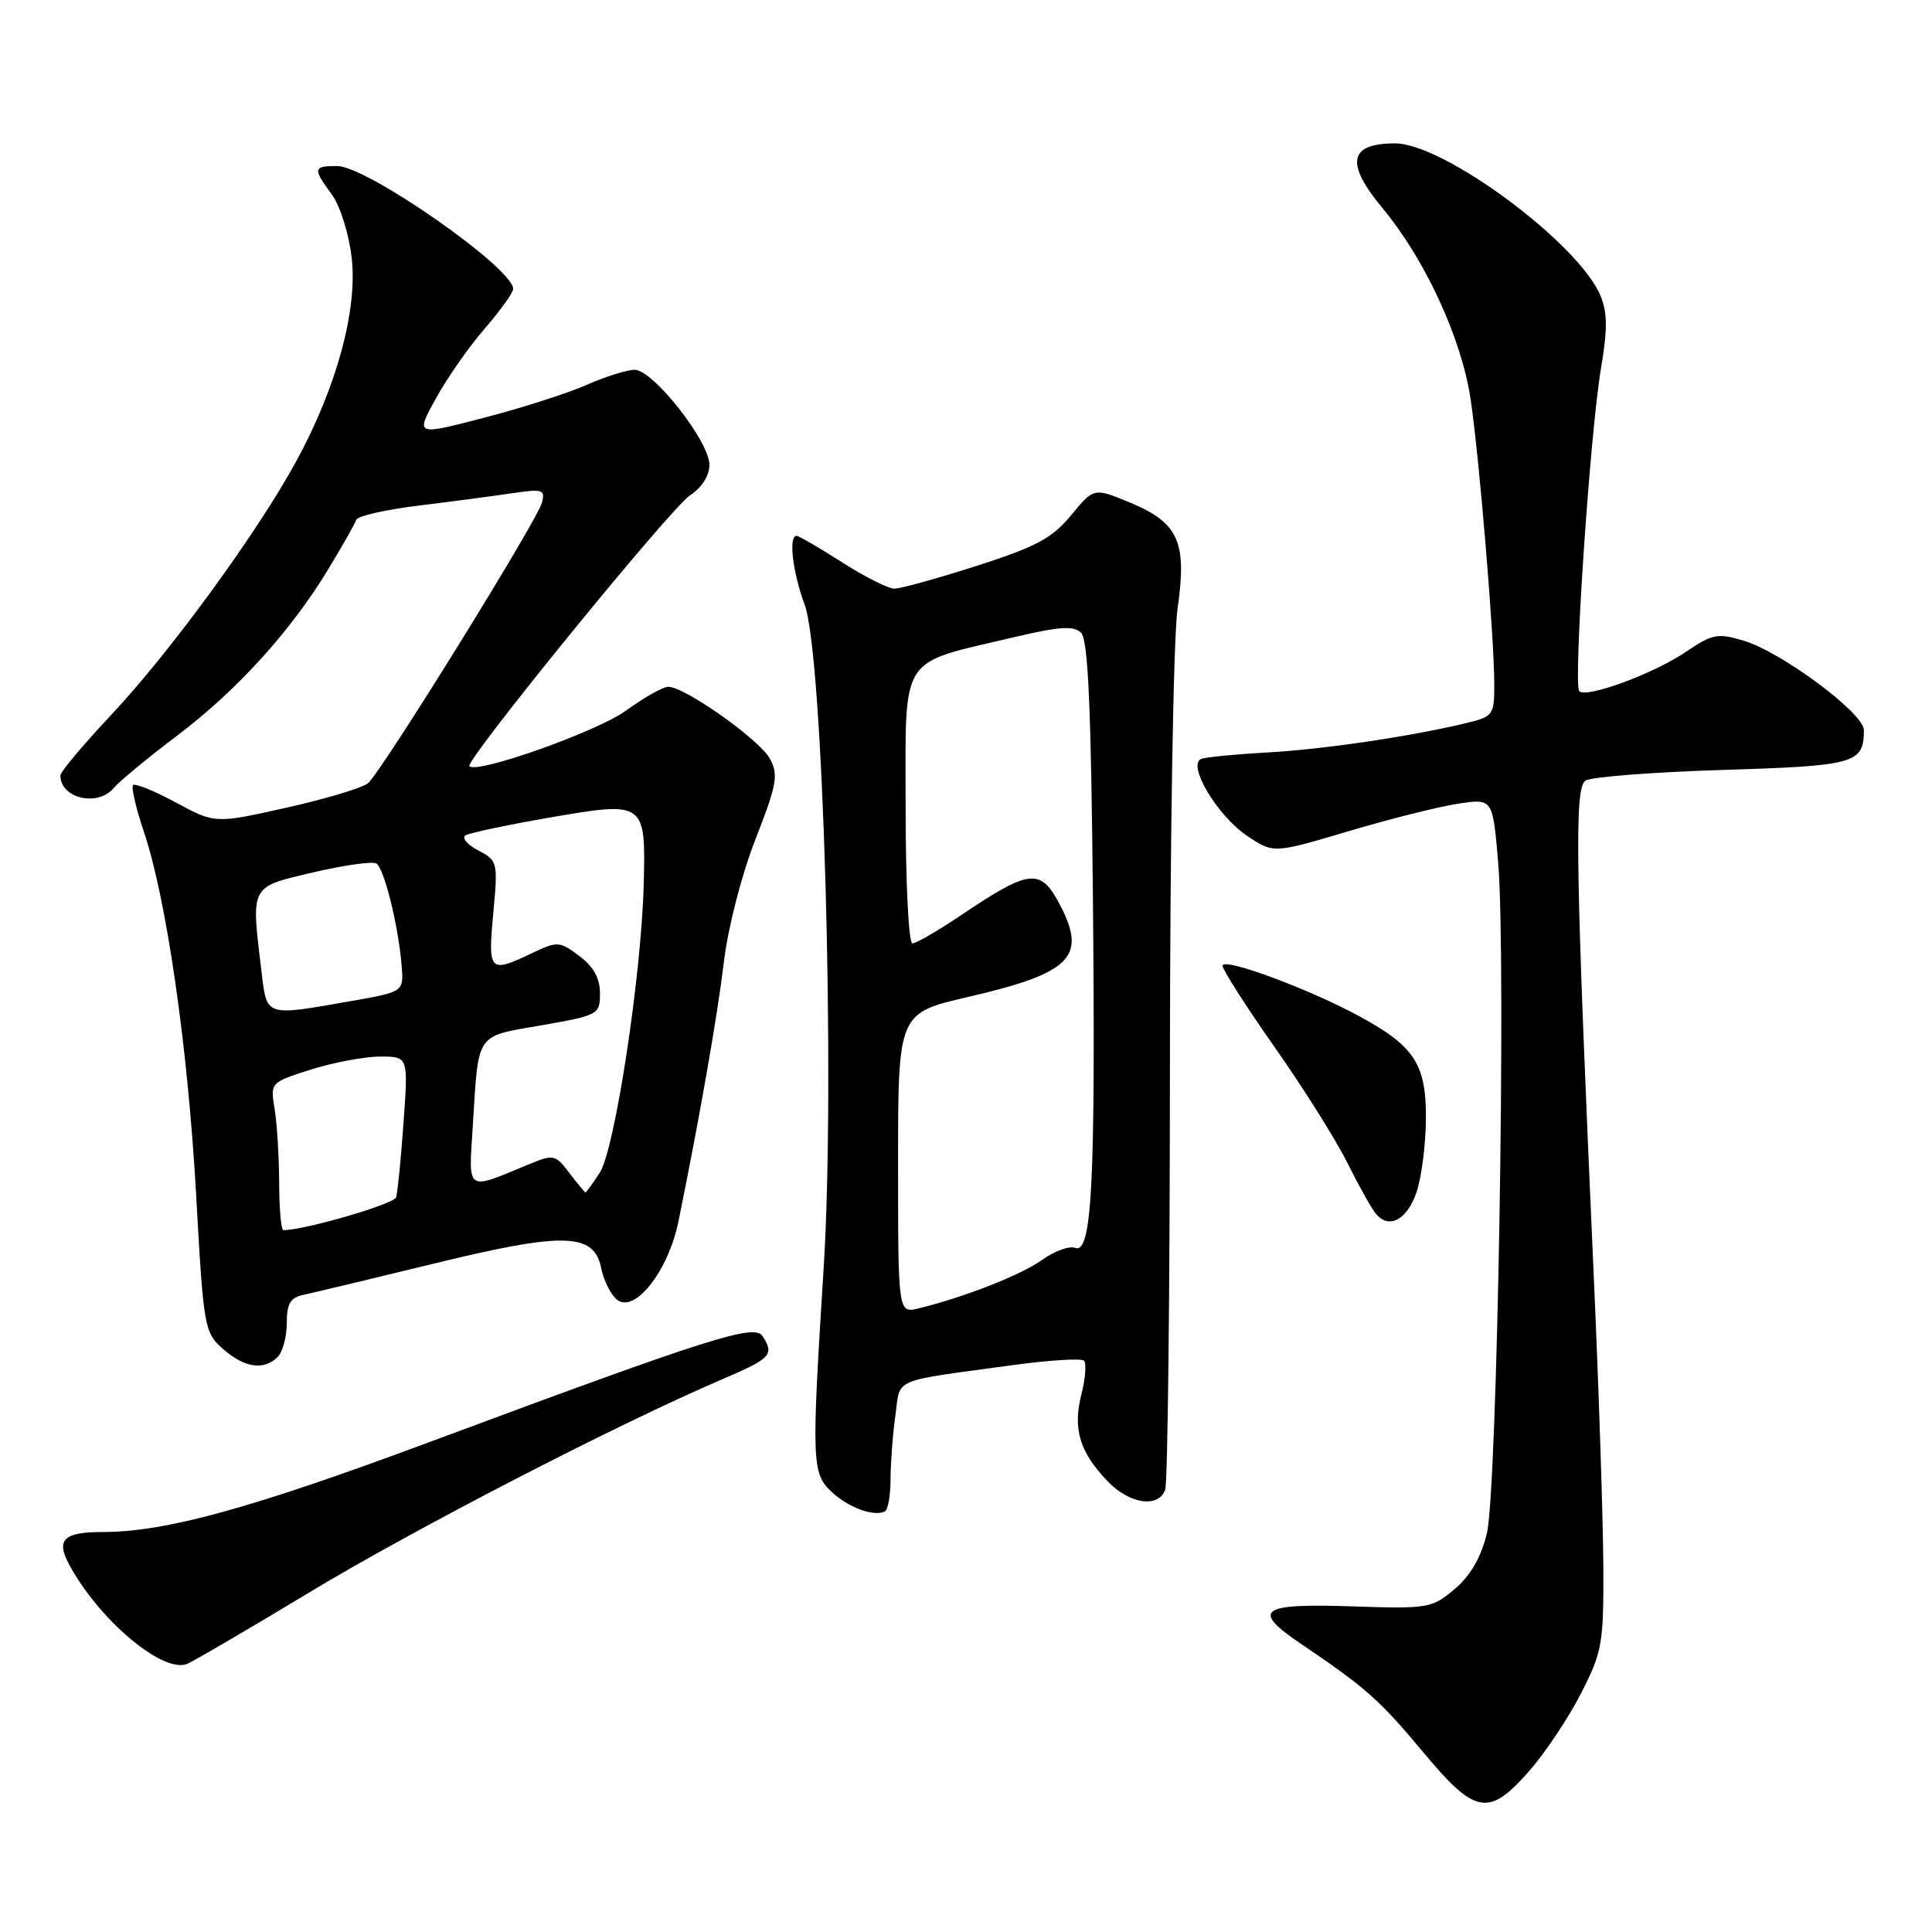 <?xml version="1.0" encoding="UTF-8" standalone="no"?>
<!DOCTYPE svg PUBLIC "-//W3C//DTD SVG 1.1//EN" "http://www.w3.org/Graphics/SVG/1.1/DTD/svg11.dtd" >
<svg xmlns="http://www.w3.org/2000/svg" xmlns:xlink="http://www.w3.org/1999/xlink" version="1.1" viewBox="0 0 256 256">
 <g >
 <path fill="currentColor"
d=" M 202.67 234.62 C 204.77 232.22 207.85 227.60 209.50 224.37 C 212.31 218.87 212.50 217.80 212.45 207.50 C 212.42 201.45 211.87 184.57 211.22 170.00 C 208.75 114.65 208.57 104.38 210.10 103.43 C 210.87 102.94 219.05 102.31 228.29 102.02 C 245.85 101.48 246.95 101.17 246.98 96.75 C 247.00 94.52 236.08 86.40 231.03 84.89 C 227.60 83.86 226.89 84.00 223.40 86.37 C 219.15 89.26 210.22 92.55 209.26 91.59 C 208.44 90.77 210.70 57.30 212.14 48.80 C 213.01 43.66 213.00 41.41 212.08 39.20 C 209.21 32.26 191.33 19.00 184.85 19.00 C 178.73 19.00 178.22 21.60 183.19 27.58 C 188.81 34.34 193.64 44.79 194.85 52.80 C 196.01 60.52 198.00 84.50 198.00 90.71 C 198.00 94.75 197.85 94.96 194.25 95.82 C 186.85 97.60 175.37 99.29 168.00 99.70 C 163.88 99.93 159.92 100.31 159.22 100.54 C 157.18 101.21 161.28 108.11 165.31 110.80 C 168.76 113.09 168.76 113.09 178.72 110.13 C 184.21 108.50 190.74 106.86 193.25 106.49 C 197.80 105.80 197.80 105.80 198.52 114.36 C 199.59 127.22 198.40 197.61 197.01 203.22 C 196.23 206.39 194.82 208.82 192.73 210.58 C 189.72 213.11 189.22 213.19 179.14 212.85 C 166.92 212.44 165.73 213.32 172.39 217.82 C 180.93 223.59 182.80 225.24 188.52 232.10 C 195.50 240.49 197.25 240.80 202.67 234.62 Z  M 40.94 211.03 C 55.09 202.50 81.80 188.71 95.75 182.74 C 102.18 179.98 102.61 179.52 101.06 177.06 C 99.98 175.36 94.24 177.19 56.94 191.07 C 33.28 199.88 21.93 203.00 13.60 203.00 C 8.47 203.00 7.40 204.01 9.12 207.23 C 13.00 214.50 21.39 221.65 24.71 220.51 C 25.37 220.28 32.68 216.02 40.94 211.03 Z  M 118.00 196.08 C 118.00 193.99 118.28 190.20 118.63 187.66 C 119.35 182.46 117.80 183.13 134.25 180.88 C 139.07 180.22 143.29 179.96 143.64 180.30 C 143.98 180.65 143.82 182.66 143.29 184.77 C 142.13 189.32 143.05 192.39 146.74 196.25 C 149.65 199.29 153.45 199.87 154.39 197.42 C 154.73 196.55 155.01 171.46 155.02 141.67 C 155.03 111.34 155.48 84.49 156.03 80.66 C 157.31 71.79 156.17 69.26 149.72 66.59 C 144.95 64.61 144.95 64.61 141.93 68.27 C 139.41 71.32 137.32 72.44 129.44 74.97 C 124.24 76.64 119.32 78.00 118.51 78.00 C 117.70 78.00 114.58 76.43 111.57 74.50 C 108.56 72.58 105.85 71.00 105.55 71.00 C 104.46 71.00 105.03 75.84 106.62 80.12 C 109.08 86.75 110.70 143.23 109.14 168.00 C 107.51 193.91 107.56 195.24 110.25 197.73 C 112.49 199.79 115.82 201.00 117.25 200.27 C 117.66 200.05 118.00 198.17 118.00 196.08 Z  M 36.80 179.80 C 37.46 179.14 38.00 177.12 38.00 175.32 C 38.00 172.72 38.47 171.94 40.25 171.56 C 41.49 171.30 49.19 169.46 57.38 167.46 C 74.73 163.22 78.71 163.32 79.66 168.03 C 79.98 169.64 80.91 171.51 81.73 172.19 C 84.07 174.13 88.56 168.43 89.90 161.84 C 92.74 147.87 95.04 134.77 95.92 127.45 C 96.48 122.85 98.27 115.88 100.11 111.19 C 102.94 103.95 103.17 102.68 102.02 100.54 C 100.68 98.03 90.74 91.00 88.54 91.00 C 87.86 91.00 85.32 92.44 82.90 94.19 C 79.10 96.94 63.24 102.57 62.20 101.53 C 61.54 100.87 88.86 67.32 91.43 65.64 C 93.00 64.61 94.00 63.03 94.00 61.57 C 94.00 58.49 86.53 49.00 84.10 49.00 C 83.09 49.00 80.22 49.90 77.73 51.00 C 75.24 52.10 69.11 54.07 64.12 55.36 C 55.04 57.72 55.04 57.72 57.77 52.77 C 59.27 50.05 62.19 45.88 64.25 43.51 C 66.31 41.13 68.00 38.78 68.00 38.28 C 68.00 35.53 48.62 22.00 44.68 22.00 C 41.47 22.00 41.42 22.29 43.98 25.79 C 45.08 27.30 46.24 31.01 46.60 34.15 C 47.39 41.05 44.64 51.18 39.32 61.00 C 34.21 70.42 22.57 86.39 14.76 94.70 C 11.04 98.66 8.00 102.28 8.00 102.75 C 8.00 105.80 12.96 106.96 15.08 104.40 C 15.81 103.53 19.58 100.42 23.45 97.49 C 31.40 91.50 38.61 83.54 43.56 75.32 C 45.41 72.27 47.05 69.36 47.21 68.87 C 47.38 68.37 51.11 67.53 55.51 66.99 C 59.90 66.45 65.48 65.71 67.91 65.35 C 71.90 64.76 72.27 64.87 71.81 66.60 C 71.17 69.02 50.53 102.31 48.75 103.79 C 48.01 104.40 43.16 105.86 37.96 107.02 C 28.50 109.14 28.50 109.14 23.31 106.34 C 20.46 104.80 17.90 103.76 17.63 104.03 C 17.37 104.30 18.01 107.07 19.06 110.20 C 22.07 119.10 24.91 138.86 26.00 158.50 C 26.97 175.97 27.08 176.57 29.56 178.75 C 32.39 181.25 34.98 181.62 36.80 179.80 Z  M 187.69 157.99 C 188.35 156.07 188.91 151.75 188.94 148.38 C 189.01 141.06 187.48 138.67 180.20 134.70 C 173.43 131.02 162.00 126.79 162.00 127.97 C 162.00 128.50 165.09 133.33 168.87 138.72 C 172.66 144.10 176.98 150.97 178.49 154.00 C 180.00 157.03 181.70 160.08 182.28 160.79 C 184.00 162.94 186.43 161.68 187.69 157.99 Z  M 119.00 154.14 C 119.00 134.25 119.00 134.25 128.32 132.09 C 141.83 128.97 144.02 126.81 140.54 120.07 C 137.88 114.93 136.57 115.06 127.13 121.41 C 124.20 123.38 121.39 125.00 120.90 125.00 C 120.40 125.00 120.00 117.00 120.00 107.01 C 120.00 86.43 118.96 88.07 134.33 84.44 C 140.44 83.00 142.28 82.88 143.26 83.86 C 144.18 84.78 144.58 93.84 144.82 119.30 C 145.17 156.85 144.69 166.20 142.46 165.35 C 141.70 165.05 139.72 165.77 138.07 166.95 C 135.25 168.96 127.86 171.86 121.75 173.36 C 119.00 174.04 119.00 174.04 119.00 154.14 Z  M 36.99 156.75 C 36.98 153.31 36.71 148.91 36.39 146.96 C 35.81 143.43 35.81 143.43 41.24 141.71 C 44.23 140.77 48.35 140.00 50.39 140.00 C 54.10 140.00 54.10 140.00 53.47 148.75 C 53.13 153.56 52.68 158.02 52.49 158.65 C 52.22 159.55 40.35 163.00 37.55 163.00 C 37.25 163.00 37.00 160.19 36.99 156.75 Z  M 75.45 155.43 C 73.57 152.96 73.37 152.92 70.00 154.31 C 61.68 157.76 62.09 158.03 62.64 149.29 C 63.43 136.64 62.92 137.40 71.74 135.86 C 79.32 134.53 79.50 134.43 79.50 131.61 C 79.50 129.62 78.64 128.08 76.76 126.67 C 74.12 124.70 73.88 124.69 70.47 126.31 C 64.85 128.99 64.64 128.77 65.36 121.03 C 65.99 114.23 65.95 114.04 63.36 112.68 C 61.91 111.92 61.15 111.02 61.69 110.69 C 62.23 110.36 67.24 109.30 72.83 108.33 C 85.51 106.15 85.58 106.19 85.29 117.31 C 84.97 129.40 81.46 152.37 79.46 155.41 C 78.53 156.84 77.68 158.00 77.58 158.00 C 77.48 158.00 76.52 156.84 75.45 155.43 Z  M 34.65 128.75 C 33.26 117.19 33.05 117.59 41.47 115.60 C 45.58 114.64 49.36 114.10 49.87 114.42 C 50.91 115.06 52.79 122.67 53.22 127.96 C 53.50 131.42 53.50 131.42 46.50 132.65 C 35.06 134.66 35.37 134.76 34.65 128.75 Z "/>
</g>
</svg>